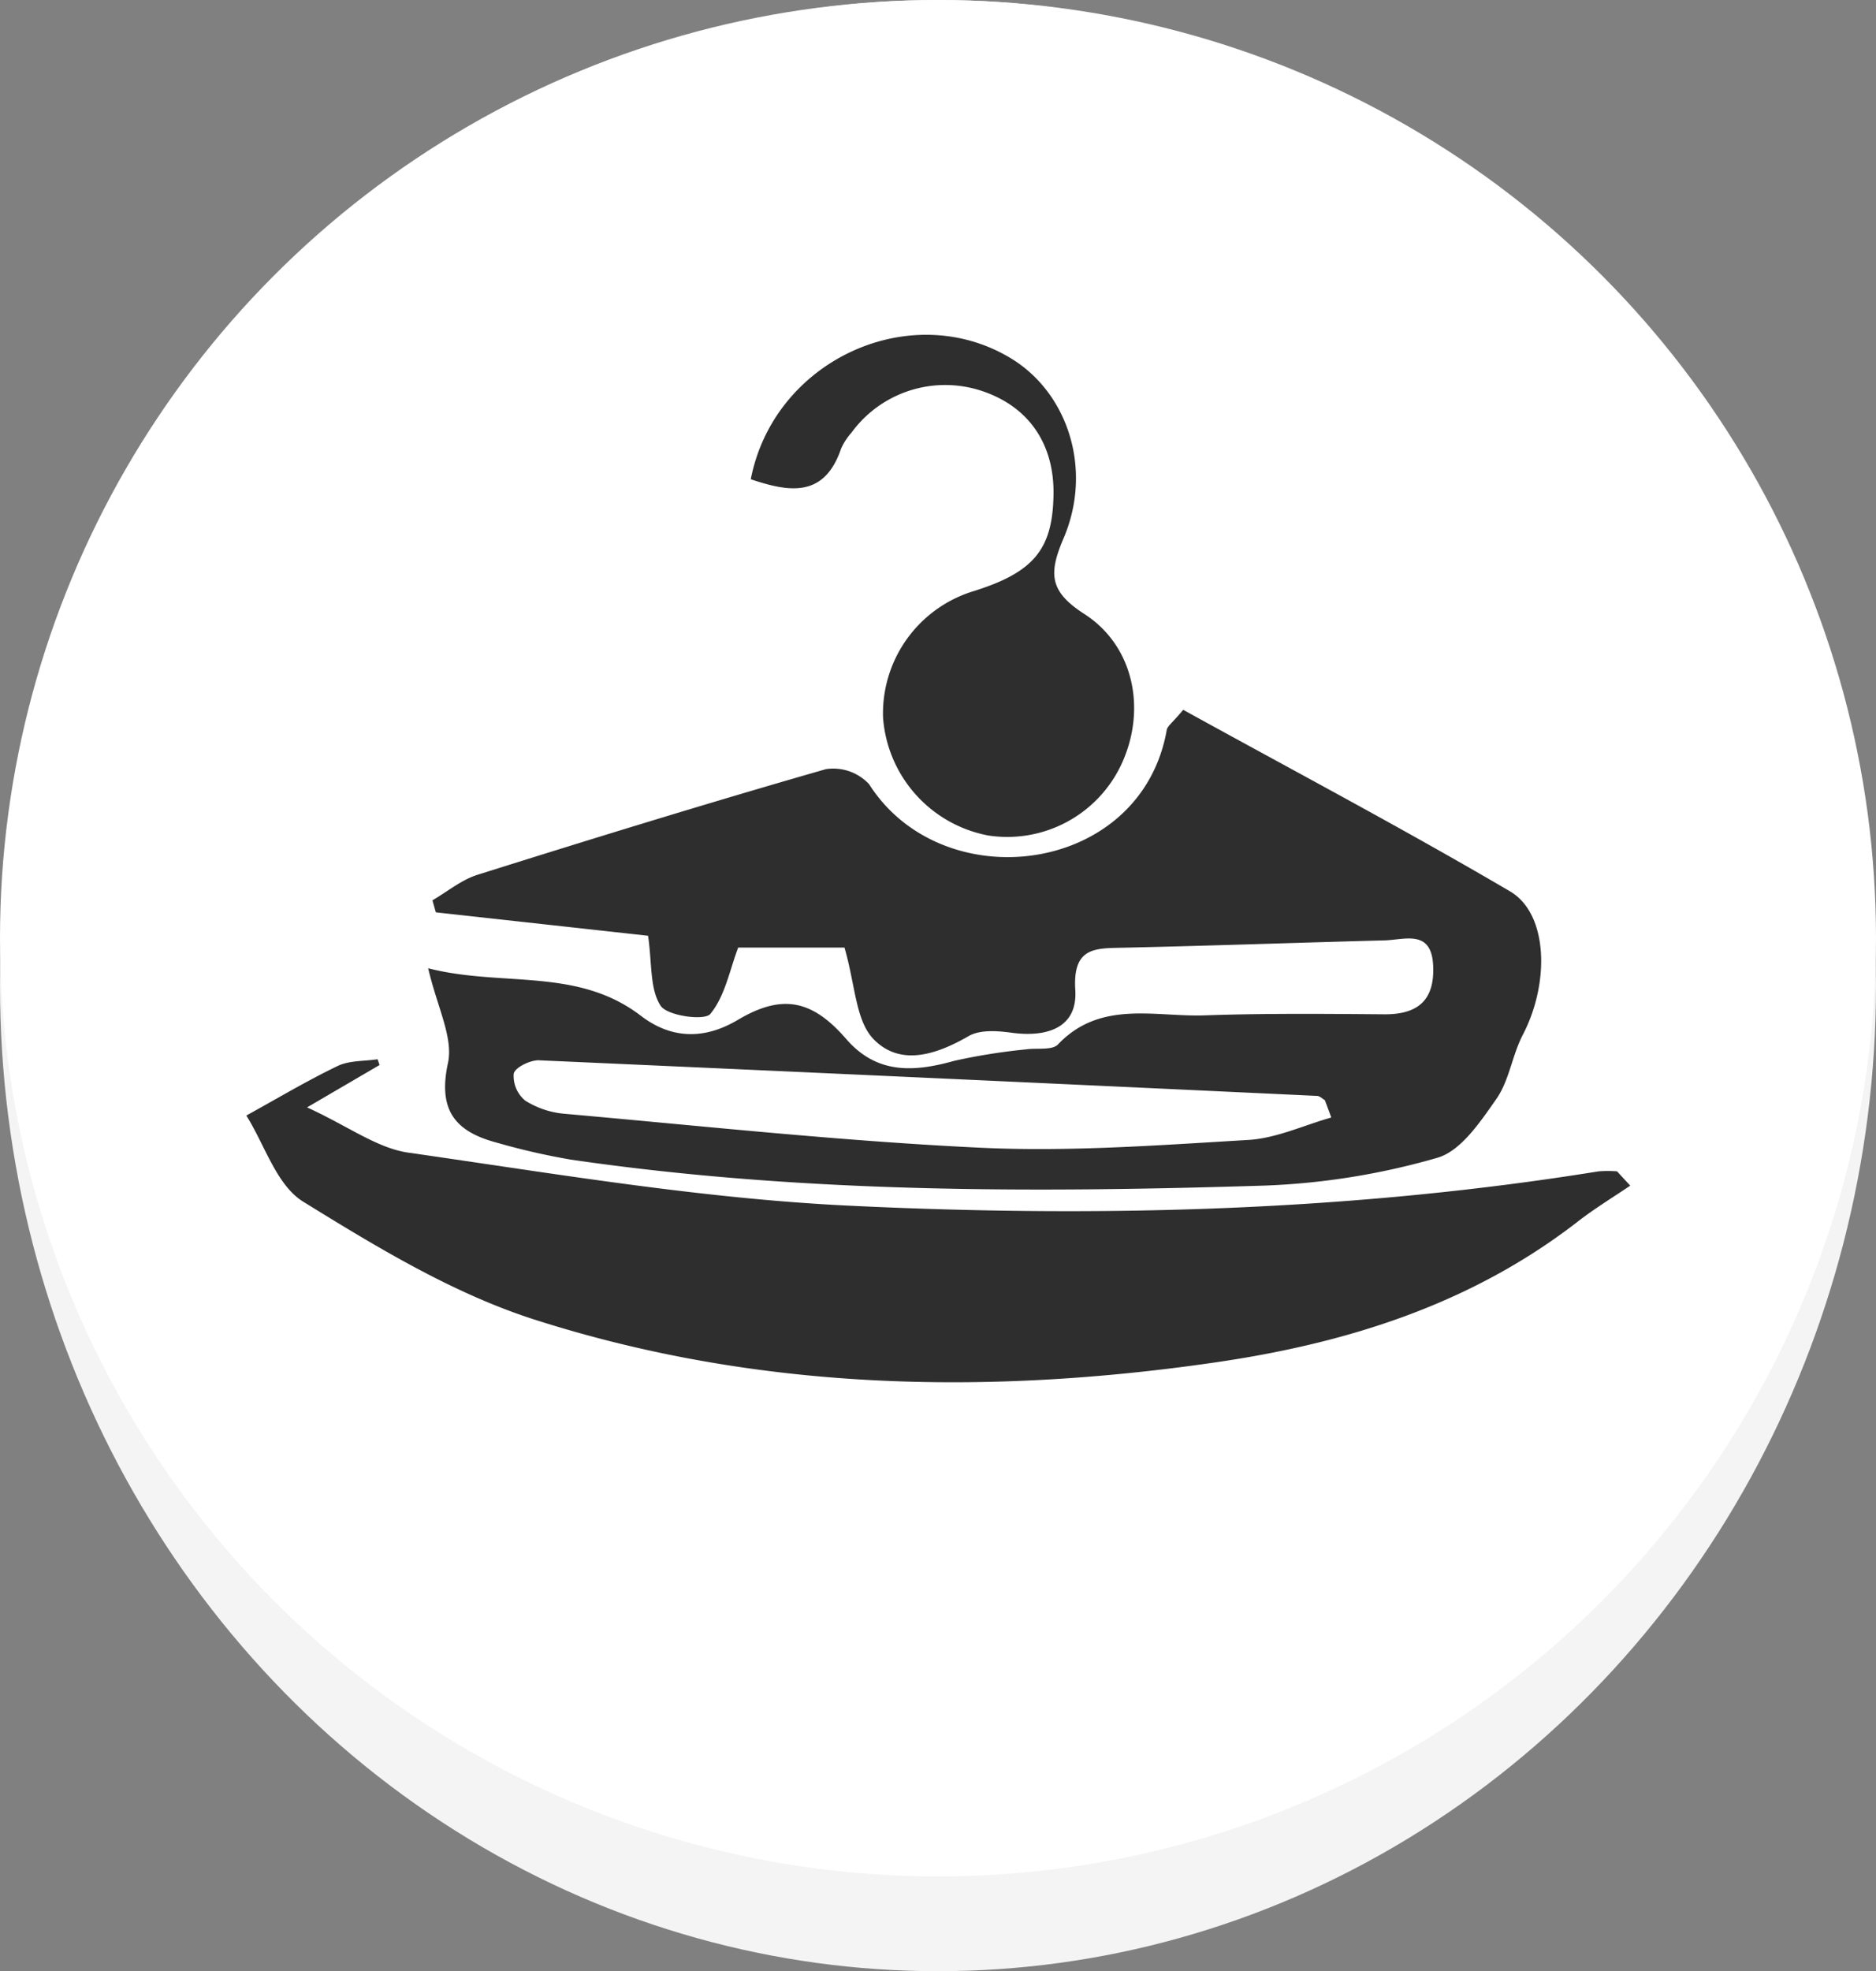 <svg id="Слой_1" data-name="Слой 1" xmlns="http://www.w3.org/2000/svg" viewBox="0 0 198 208"><rect x="0" y="0" width="198" height="208" fill="#808080" stroke="none"/><defs><style>.cls-1{fill:#f4f4f4;}.cls-2{fill:#fff;}.cls-3{fill:#2e2e2e;}</style></defs><title>Kategorii_blud_desert</title><ellipse class="cls-1" cx="99" cy="104" rx="99" ry="104"/><circle class="cls-2" cx="99" cy="99" r="99"/><path class="cls-3" d="M124.88,74.9C136.3,81.2,148,87.38,159.4,94.07c4,2.38,4.17,9.65,1.33,15.11-1.13,2.16-1.43,4.81-2.79,6.77-1.69,2.41-3.74,5.5-6.24,6.22a75.51,75.51,0,0,1-18.16,2.93c-24.48.77-49,.81-73.31-2.74a72.14,72.14,0,0,1-7.77-1.78c-4.34-1.15-6.28-3.35-5.18-8.41.58-2.7-1.14-5.9-2.09-10,7.79,2,15.71-.13,22.43,5,3.2,2.46,6.68,2.57,10.25.45,4.64-2.75,7.81-2.17,11.43,2,3.23,3.74,7.13,3.52,11.41,2.32a63.65,63.65,0,0,1,7.58-1.21c1.14-.17,2.75.13,3.37-.52,4.5-4.72,10.23-2.88,15.52-3.07,6.33-.22,12.67-.16,19-.11,3.58,0,5.25-1.59,5.08-5.15-.18-3.86-3-2.7-5.17-2.65-9.16.24-18.32.57-27.48.77-3,.07-5.41-.1-5.12,4.47.25,4-3,5-6.68,4.51-1.51-.21-3.37-.35-4.58.35-3.46,2-7.29,3.23-10.1.25-1.84-2-1.85-5.62-3-9.59H77.91c-.9,2.37-1.39,5.13-2.94,7-.6.74-4.55.21-5.25-.87-1.15-1.77-.89-4.45-1.32-7.38L46,96.27,45.64,95c1.59-.92,3.07-2.17,4.78-2.7,12.21-3.84,24.44-7.61,36.75-11.14a5.17,5.17,0,0,1,4.56,1.59c7.77,12.2,28.7,9.59,31.41-5.71C123.21,76.61,123.73,76.28,124.88,74.9Zm15.62,43c-.22-.6-.44-1.21-.67-1.81-.27-.16-.54-.44-.82-.45q-41.08-1.93-82.18-3.76c-.9,0-2.46.75-2.61,1.41a3.37,3.37,0,0,0,1.22,2.85,9.26,9.26,0,0,0,4.19,1.39c14.55,1.29,29.09,2.87,43.68,3.57,9.43.46,18.93-.25,28.38-.81C134.67,120.13,137.57,118.75,140.5,117.92Z"/><path class="cls-3" d="M40.06,112.38l-7.65,4.47c4.36,2,7.4,4.31,10.71,4.78,15.43,2.21,30.9,4.84,46.44,5.59,26.44,1.28,52.91.61,79.17-3.62a12.55,12.55,0,0,1,1.94,0l1.39,1.51c-1.86,1.26-3.79,2.43-5.56,3.81-11.26,8.72-24.36,12.82-38.16,14.83-24.33,3.54-48.58,3-72.09-4.56C47.7,136.42,39.72,131.57,32,126.8c-2.81-1.73-4.06-6-6-9.09,3.2-1.76,6.34-3.64,9.62-5.22,1.24-.6,2.81-.5,4.23-.72Z"/><path class="cls-3" d="M79.24,50.57c2.46-12.64,17-19.2,27.57-12.69,5.94,3.68,8.54,11.72,5.43,18.95-1.58,3.7-1.48,5.58,2.18,7.94,5.36,3.44,6.61,10.29,3.88,16a13.3,13.3,0,0,1-14,7.39A13.68,13.68,0,0,1,93.2,75.71a13.49,13.49,0,0,1,9.36-13.27c6.5-2,8.53-4.41,8.63-10.19.11-5.4-2.62-9.36-7.57-11a12.25,12.25,0,0,0-13.75,4.4,6.57,6.57,0,0,0-1.09,1.67C87,52.57,83.29,51.93,79.24,50.57Z"/></svg>